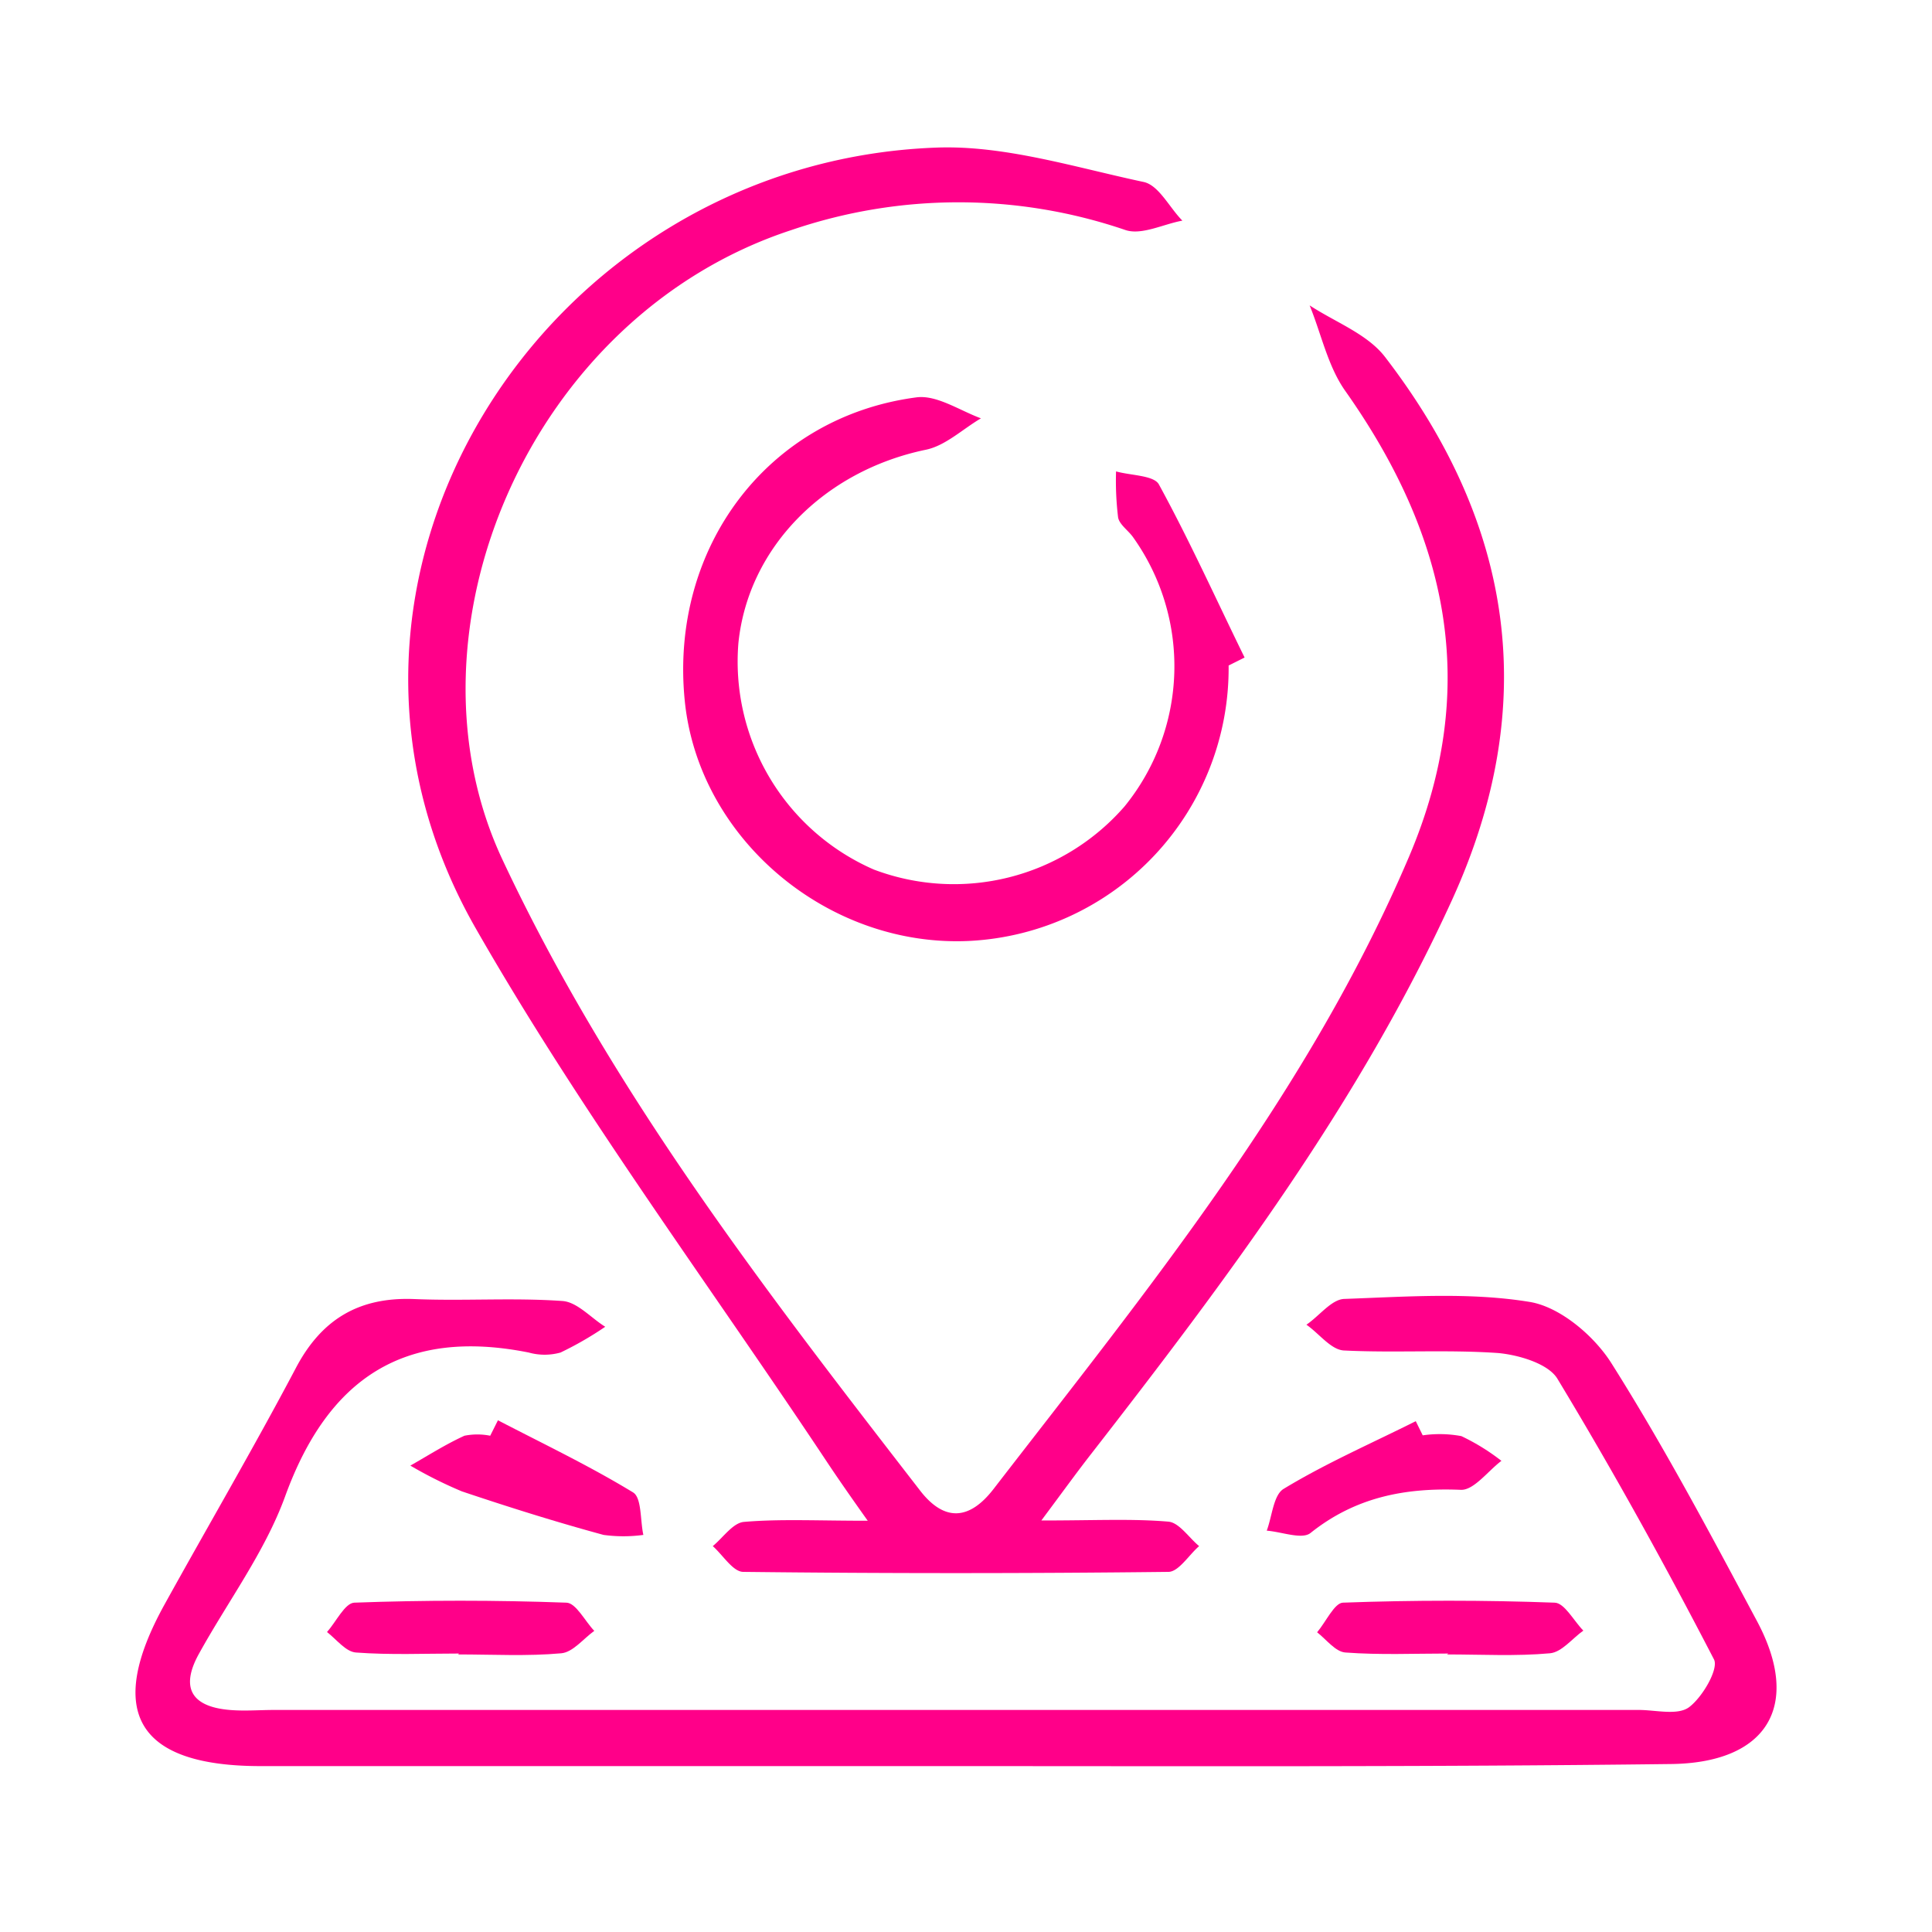 <svg id="Layer_1" data-name="Layer 1" xmlns="http://www.w3.org/2000/svg" viewBox="0 0 150 150"><defs><style>.cls-1{fill:#ff0089;}</style></defs><path class="cls-1" d="M80.85,118.05c4.21,0,7.05-.15,9.86.09.84.07,1.59,1.24,2.39,1.9-.8.69-1.59,2-2.39,2q-16.5.19-33,0c-.8,0-1.58-1.3-2.37-2,.8-.66,1.57-1.81,2.42-1.88,2.81-.24,5.65-.09,9.61-.09-1.42-2-2.4-3.41-3.32-4.8-9.11-13.7-19-27-27.13-41.22C21.48,45,42.29,12.58,72.69,11.46,78,11.26,83.48,13,88.8,14.13c1.18.26,2,2,3,3-1.48.27-3.16,1.15-4.42.73a40.12,40.12,0,0,0-25.93,0C41.09,24.53,30.74,49.07,39,66.72c8.44,18,20.42,33.48,32.43,49,1.9,2.46,3.84,2.29,5.69-.09,12-15.54,24.45-30.75,32.27-49.1,5.62-13.2,3-24.92-4.93-36.16-1.36-1.91-1.87-4.43-2.78-6.66,2,1.31,4.48,2.22,5.85,4,10,13,12.11,27,5.22,42.13-7.18,15.74-17.47,29.45-28,43C83.64,114.26,82.61,115.69,80.85,118.05Z"/><path class="cls-1" d="M73.69,137.12q-26.73,0-53.45,0-14.4,0-7.47-12.54c3.38-6.11,6.91-12.14,10.17-18.31,2-3.84,4.93-5.59,9.25-5.41,3.83.16,7.67-.12,11.48.15,1.15.08,2.22,1.32,3.32,2a26.32,26.32,0,0,1-3.47,2,4.59,4.59,0,0,1-2.47,0c-9.66-1.93-15.58,2-18.91,11.16-1.57,4.32-4.45,8.16-6.7,12.24-1.47,2.66-.54,4.1,2.39,4.35,1.15.1,2.33,0,3.49,0h105.9c1.33,0,3,.44,3.9-.2,1.06-.78,2.34-3,1.95-3.73-3.82-7.38-7.85-14.67-12.15-21.78-.71-1.18-3-1.85-4.59-2-4-.28-8,0-12-.2-1-.06-1.93-1.33-2.9-2,1-.68,1.91-1.92,2.89-2,4.82-.17,9.74-.54,14.44.23,2.35.38,5,2.62,6.35,4.76,4.08,6.46,7.67,13.23,11.29,20,3.53,6.58.82,11.08-6.79,11.12C111,137.19,92.34,137.12,73.69,137.12Z"/><path class="cls-1" d="M95.39,51.67A21.2,21.2,0,0,1,75.33,73.05c-11,.57-21.12-7.91-22.17-18.69-1.17-11.87,6.47-22,18-23.51,1.56-.2,3.31,1,5,1.63-1.43.84-2.76,2.13-4.29,2.44-7.88,1.64-13.78,7.59-14.54,15A17.62,17.62,0,0,0,67.84,67.51a17.57,17.57,0,0,0,19.47-4.9A17.24,17.24,0,0,0,88,41.75c-.37-.55-1.08-1-1.19-1.57a23.6,23.6,0,0,1-.16-3.58c1.14.32,2.92.3,3.32,1,2.4,4.39,4.48,9,6.66,13.45Z"/><path class="cls-1" d="M38.66,110.27c3.52,1.83,7.11,3.54,10.49,5.6.68.41.55,2.16.8,3.3a11.4,11.4,0,0,1-3.09,0c-3.68-1-7.34-2.15-11-3.38a33.42,33.42,0,0,1-4-2c1.39-.79,2.75-1.66,4.2-2.32a5.11,5.11,0,0,1,2,0Z"/><path class="cls-1" d="M110.46,111.44a9.18,9.18,0,0,1,3,.06,16.63,16.63,0,0,1,3.11,1.92c-1.05.79-2.14,2.29-3.15,2.25-4.33-.18-8.19.57-11.67,3.35-.66.53-2.24-.09-3.4-.18.42-1.12.52-2.78,1.32-3.25,3.3-2,6.82-3.53,10.25-5.25Z"/><path class="cls-1" d="M35.63,128.38c-2.66,0-5.33.12-8-.08-.78-.06-1.49-1-2.24-1.59.71-.8,1.39-2.25,2.12-2.28q8.22-.3,16.45,0c.75,0,1.45,1.43,2.18,2.19-.85.61-1.66,1.66-2.56,1.74-2.64.24-5.32.09-8,.09Z"/><path class="cls-1" d="M112.46,128.38c-2.65,0-5.32.12-8-.08-.77-.05-1.47-1-2.2-1.57.68-.8,1.34-2.27,2-2.3,5.47-.2,11-.2,16.43,0,.77,0,1.49,1.41,2.24,2.17-.86.61-1.68,1.68-2.59,1.76-2.64.24-5.31.09-8,.09Z"/></svg>